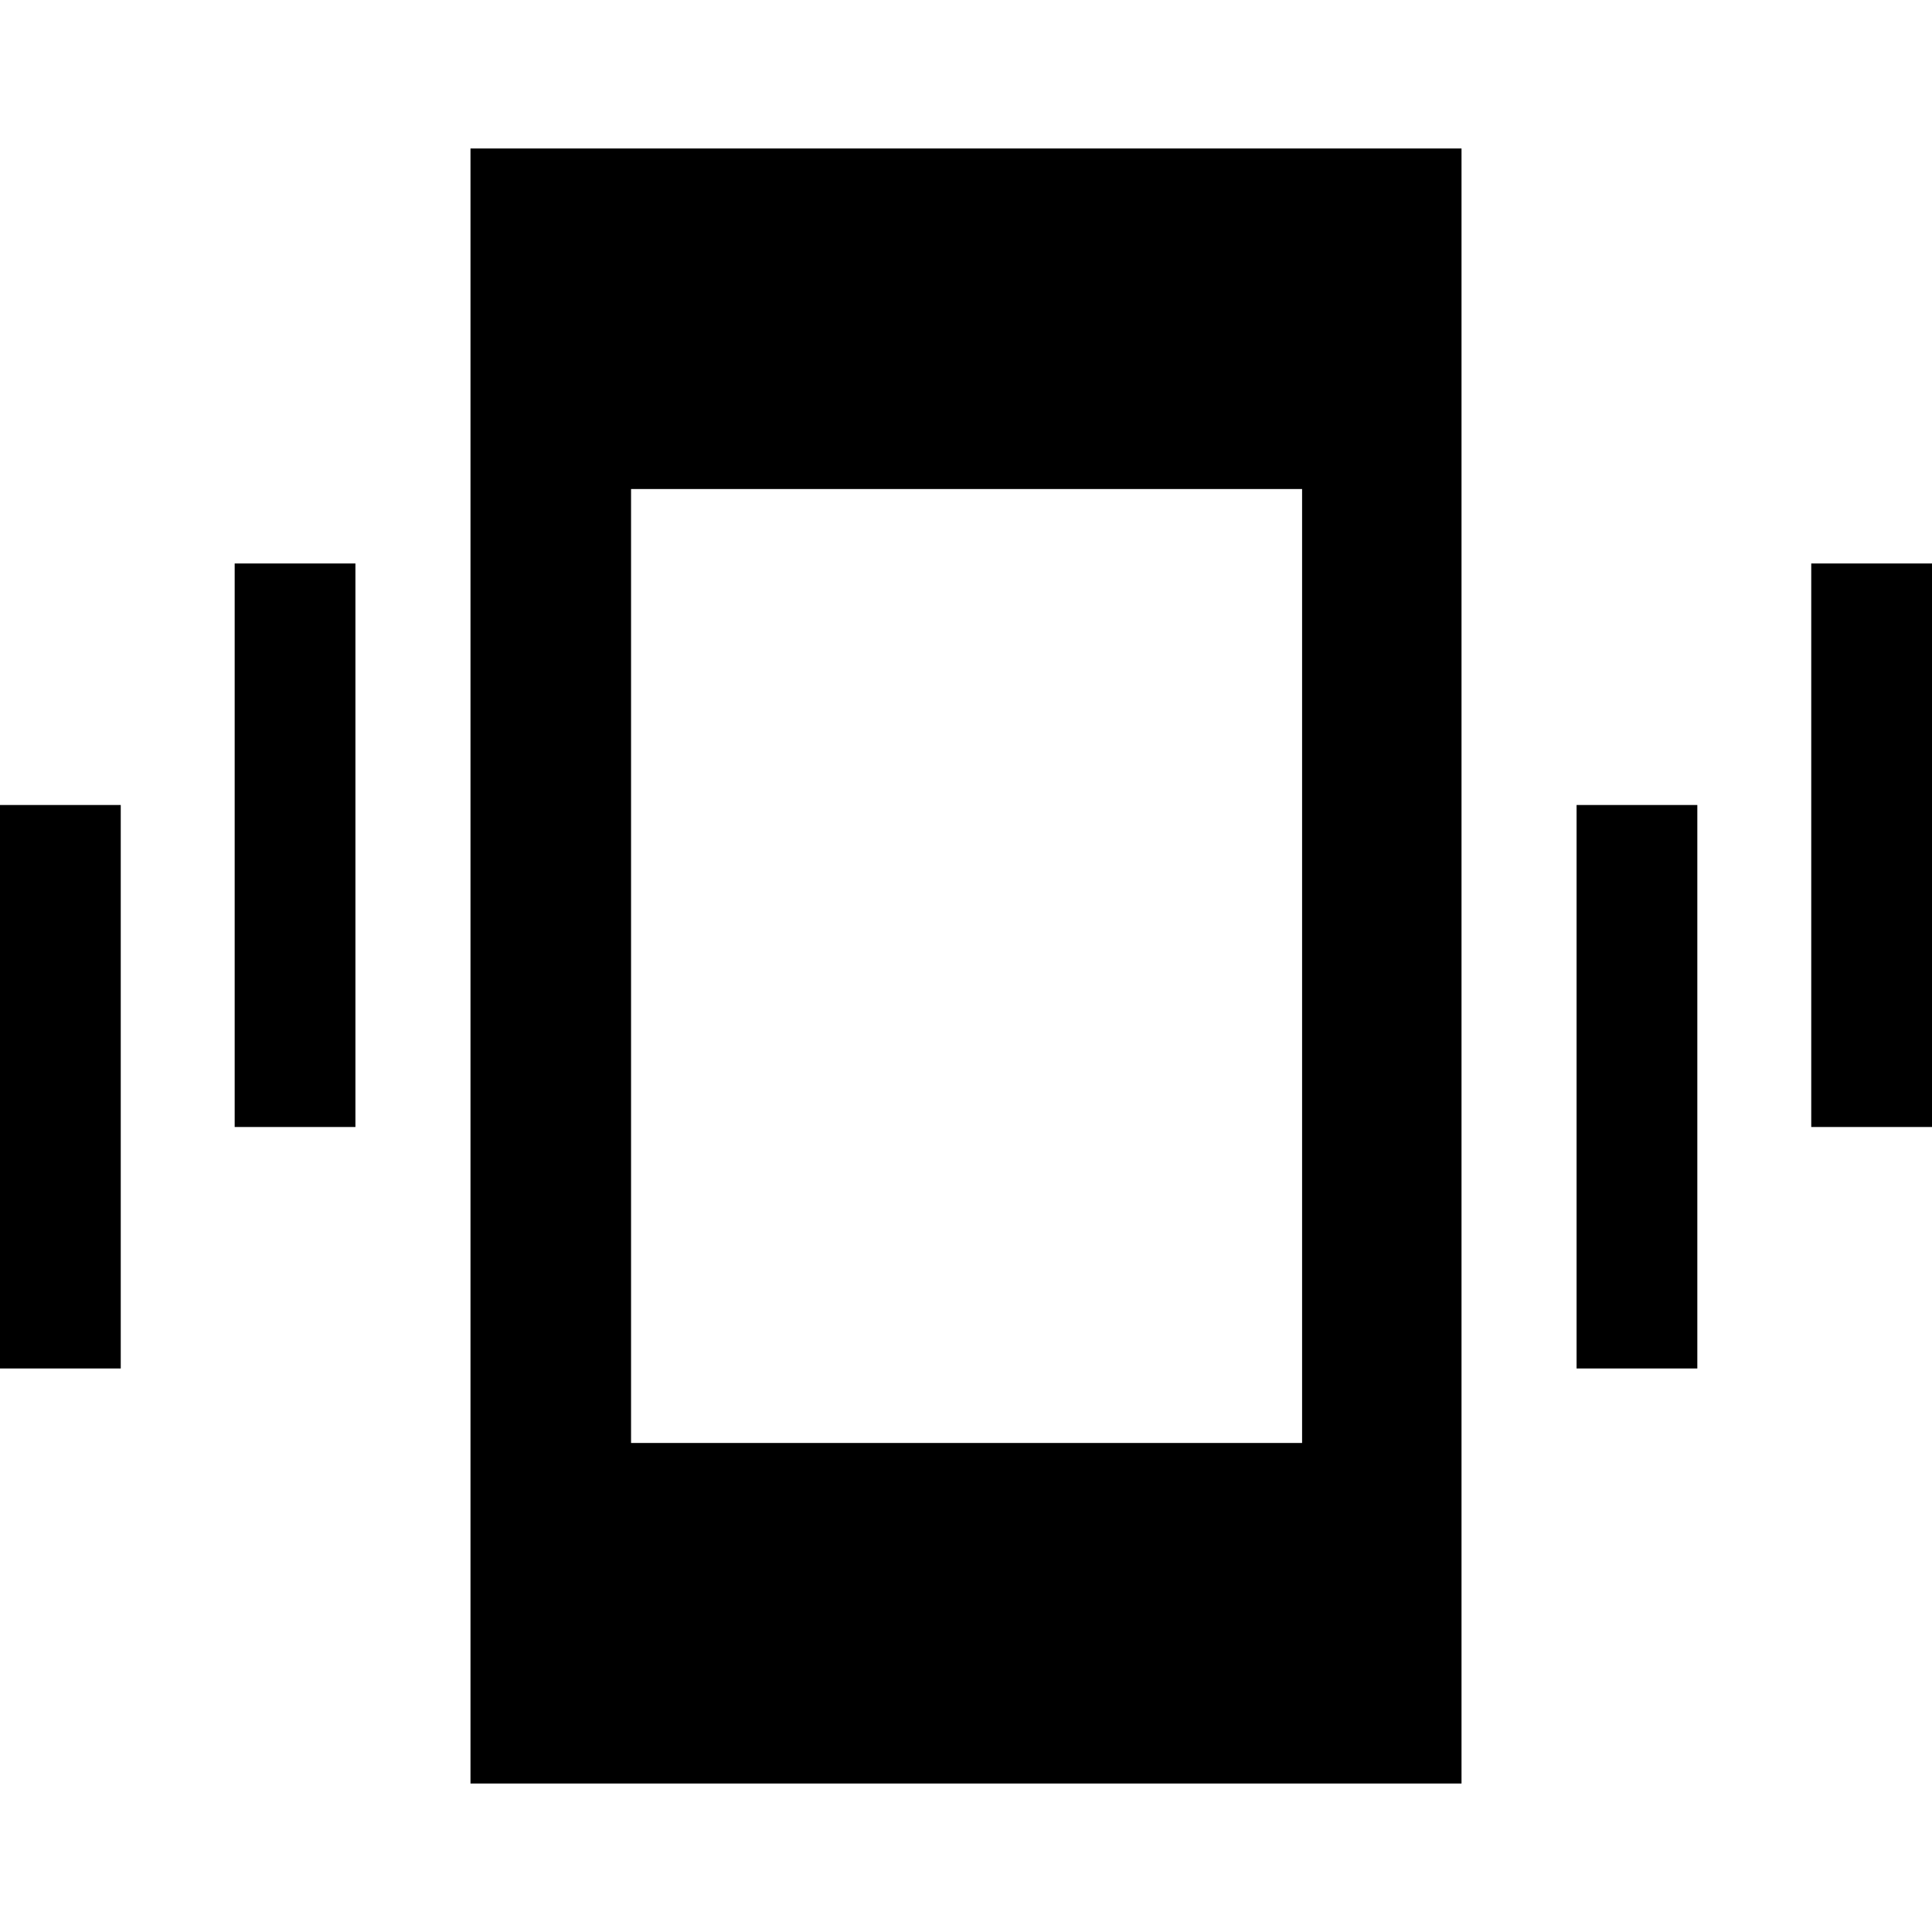 <svg xmlns="http://www.w3.org/2000/svg" width="48" height="48" viewBox="0 -960 960 960"><path d="M0-280v-280h60v280H0Zm116.609-120v-280h60v280h-60ZM233.782-73.782v-812.436h492.436v812.436H233.782ZM783.391-280v-280h60v280h-60ZM900-400v-280h60v280h-60ZM313.566-243.001h333.433v-473.998H313.566v473.998Z"/></svg>